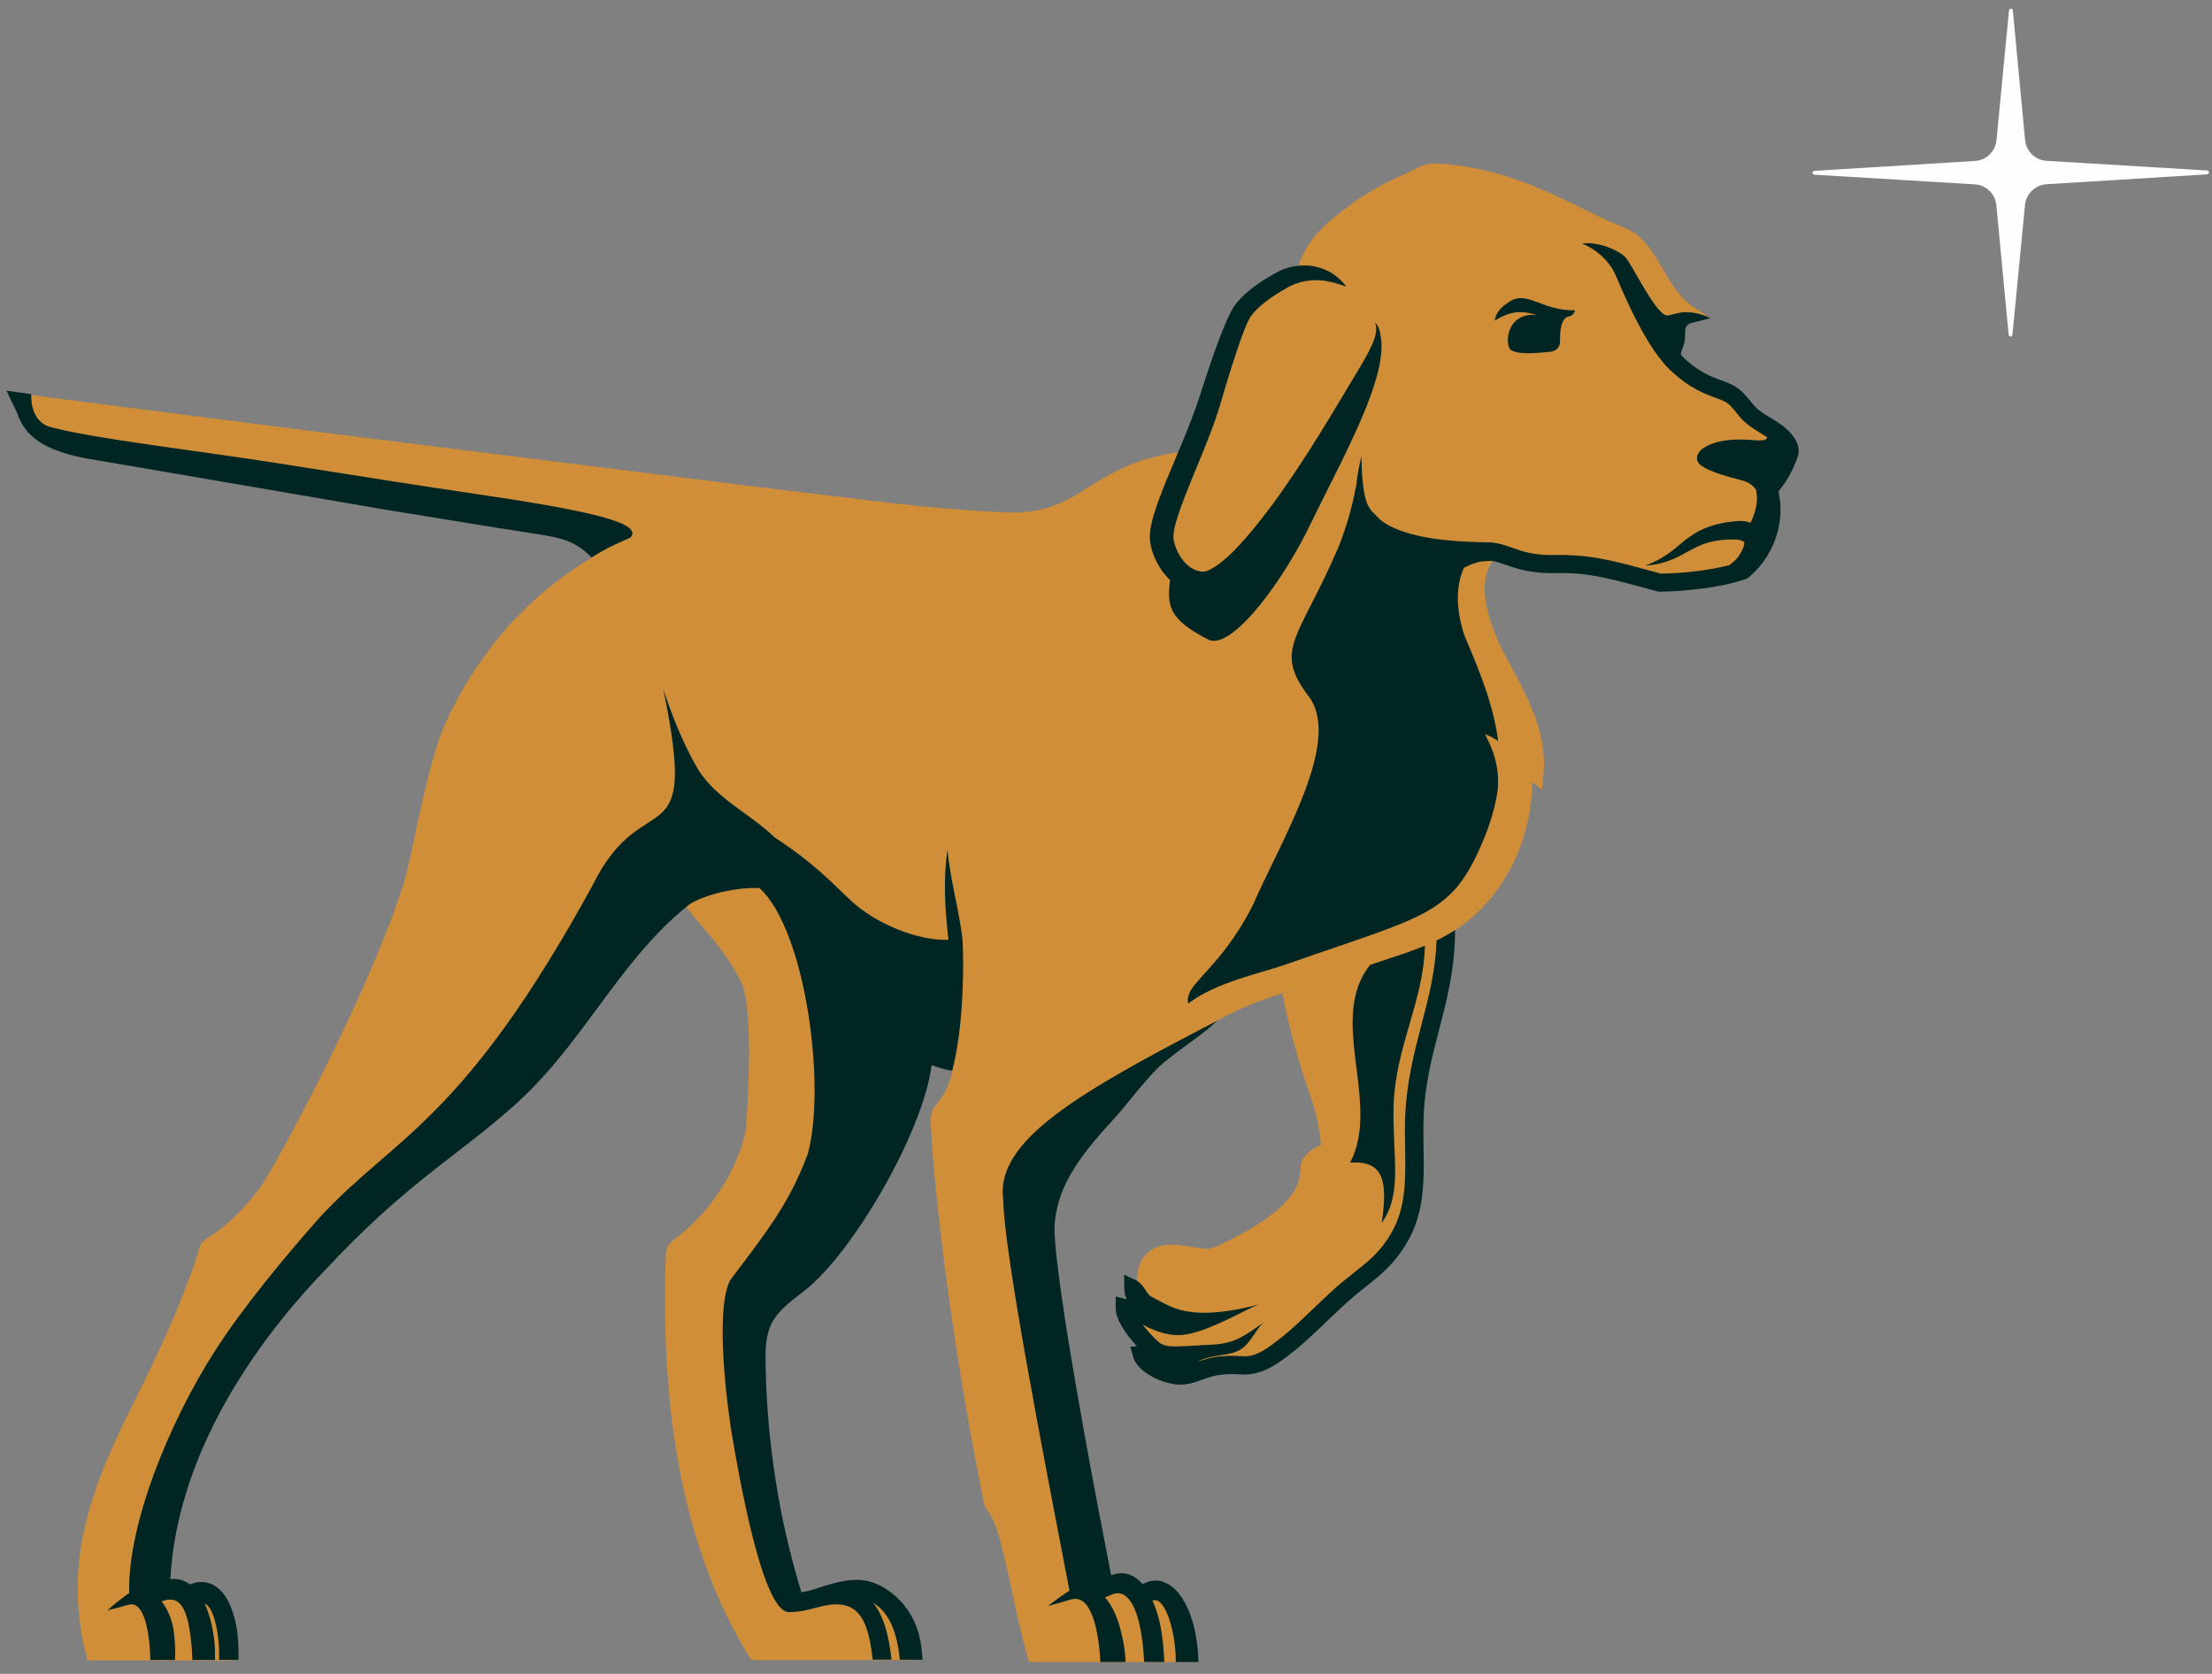 <svg width="111" height="84" viewBox="0 0 111 84" fill="none" xmlns="http://www.w3.org/2000/svg">
<rect x="0" y="0" width="111" height="84" fill="#808080" stroke="none"/>
<path d="M89.925 22.614C89.925 22.614 89.459 21.955 89.31 21.831C89.16 21.706 88.713 21.439 88.409 21.253C88.11 21.066 87.632 20.55 87.476 20.358C87.321 20.165 86.929 19.867 86.929 19.867L85.786 19.394C85.786 19.394 84.798 19.003 84.618 18.804C84.437 18.605 84.04 18.052 84.04 18.052L84.201 17.132L84.381 16.169L84.823 15.858C84.823 15.858 84.717 15.777 84.586 15.665C84.922 15.665 85.338 15.728 85.817 15.958L84.953 15.386C84.238 14.914 83.791 14.093 83.281 13.223C83.02 12.788 82.734 12.334 82.331 11.949C82.275 11.899 82.243 11.856 82.169 11.8C82.1 11.738 82.032 11.694 81.97 11.657C81.84 11.576 81.721 11.514 81.597 11.458C81.355 11.346 81.119 11.253 80.889 11.16L80.559 11.023C80.46 10.98 80.36 10.93 80.249 10.874L79.584 10.545C79.142 10.327 78.695 10.11 78.241 9.898C77.334 9.476 76.402 9.09 75.426 8.798C74.456 8.5 73.443 8.307 72.43 8.22C72.175 8.202 71.871 8.183 71.542 8.264C71.225 8.351 70.982 8.494 70.771 8.599C70.659 8.662 70.591 8.693 70.46 8.748L70.112 8.904C69.882 9.01 69.652 9.121 69.429 9.239C68.981 9.476 68.54 9.737 68.111 10.029C67.682 10.327 67.303 10.619 66.899 10.948C66.501 11.278 66.116 11.645 65.793 12.092C65.47 12.533 65.227 13.049 65.097 13.577L65.687 13.726L65.669 13.776L64.811 14.143L63.121 15.05L62.195 16.281L61.586 17.897C61.586 17.897 60.765 20.451 60.747 20.519C60.722 20.588 59.721 23.167 59.721 23.167C59.721 23.167 59.678 23.161 59.609 23.161L59.547 22.626C58.59 22.744 57.627 22.956 56.707 23.328C55.787 23.689 54.954 24.242 54.184 24.721C53.413 25.205 52.624 25.541 51.754 25.653C51.325 25.715 50.871 25.727 50.436 25.715L49.044 25.634C47.18 25.522 45.334 25.323 43.476 25.093L37.895 24.422L15.59 21.625L4.441 20.196L1.657 19.836L1.613 19.829C1.601 19.829 1.532 19.823 1.495 19.823C1.408 19.823 1.315 19.848 1.234 19.885C1.066 19.96 0.942 20.097 0.88 20.265C0.849 20.345 0.83 20.439 0.836 20.526C0.836 20.563 0.842 20.594 0.849 20.631L1.159 21.253C2.029 21.961 3.651 22.44 3.651 22.44L8.045 23.335L22.178 25.727L26.472 26.386L29.231 26.939L30.027 27.672C29.89 27.747 29.828 27.902 29.698 27.983C28.007 28.984 26.478 30.276 25.192 31.787C24.322 32.837 23.539 33.968 22.899 35.18C22.582 35.789 22.277 36.398 22.047 37.069C21.817 37.728 21.643 38.381 21.475 39.033C21.14 40.338 20.885 41.656 20.599 42.955C20.462 43.613 20.307 44.216 20.09 44.838C19.884 45.453 19.661 46.081 19.418 46.69C18.455 49.151 17.324 51.562 16.137 53.936C15.54 55.123 14.931 56.304 14.291 57.472C13.974 58.05 13.651 58.635 13.315 59.188C13.228 59.337 13.154 59.442 13.067 59.573L12.768 59.958C12.57 60.213 12.358 60.455 12.141 60.685C11.706 61.151 11.221 61.574 10.711 61.941L10.519 62.059L10.425 62.121C10.401 62.133 10.289 62.202 10.239 62.258C10.115 62.376 10.028 62.525 9.984 62.68L9.916 62.923C9.829 63.227 9.723 63.538 9.611 63.843C9.164 65.079 8.648 66.303 8.101 67.503C7.007 69.908 5.659 72.239 4.77 74.83C4.329 76.123 4.018 77.472 3.925 78.857C3.832 80.237 3.968 81.629 4.298 82.965L4.385 83.32H4.646H4.745H11.662C11.662 83.32 11.55 81.915 11.476 81.567C11.401 81.219 11.072 80.535 10.991 80.405C10.904 80.274 10.264 79.908 10.264 79.908L9.605 79.92L8.928 79.802L8.219 79.777L8.232 79.156L8.368 77.633L9.22 74.196L12.601 68.013L14.428 65.39L16.392 63.383L18.219 61.332L20.45 59.405L22.588 57.727L25.782 54.75L27.901 53.166L29.927 50.164L33.227 46.056C33.227 46.056 33.793 45.577 34.315 45.341C34.495 45.614 34.769 45.938 35.104 46.329C35.825 47.175 36.813 48.33 37.304 49.561C37.864 51.456 37.429 56.621 37.429 56.652C37.323 57.478 36.428 60.275 33.849 62.183C33.569 62.388 33.42 62.637 33.414 62.923C33.103 71.406 34.464 78.006 37.566 83.09L37.702 83.307H45.589C45.589 83.307 45.893 83.083 45.918 82.897C45.968 82.468 45.241 81.07 44.737 80.504C44.24 79.939 43.028 79.746 43.028 79.746L41.891 80.131C41.891 80.131 40.02 80.523 39.983 80.392C39.94 80.256 38.945 76.371 38.709 75.644C38.473 74.917 38.28 70.666 38.131 69.921C37.982 69.175 38.299 67.124 38.33 66.564C38.355 66.005 39.43 65.16 39.43 65.16L40.841 64.016L42.587 61.847L44.327 59.057C44.327 59.057 46.16 54.614 46.471 53.992C46.788 53.377 46.471 52.936 46.471 52.936L47.776 52.948C47.621 53.259 47.795 53.737 47.795 53.737C47.689 54.21 47.528 54.651 47.273 55.036C47.217 55.111 47.167 55.191 47.111 55.266L47.024 55.372L46.981 55.428C46.956 55.459 46.919 55.502 46.894 55.539C46.788 55.701 46.726 55.881 46.701 56.062C46.682 56.273 46.707 56.354 46.707 56.465L46.794 57.752C46.925 59.467 47.111 61.176 47.323 62.885C47.752 66.291 48.273 69.684 48.914 73.059L49.156 74.327L49.28 74.961L49.342 75.278L49.361 75.359L49.367 75.396C49.373 75.421 49.38 75.458 49.392 75.483C49.429 75.601 49.485 75.707 49.547 75.793C49.964 76.328 50.157 77.173 50.362 77.975C50.747 79.616 51.058 81.318 51.524 82.996L51.636 83.407H52.058H58.988C58.988 83.307 58.982 83.201 58.975 83.102H59.64C59.64 83.102 59.423 82.102 59.373 81.76C59.33 81.418 58.969 80.455 58.851 80.162C58.733 79.87 58.087 79.864 58.087 79.864L57.558 80.038L57.055 79.814L56.415 79.51L55.893 79.628L55.458 79.51L53.37 68.466C53.37 68.466 52.605 63.519 52.549 63.022C52.493 62.525 52.605 61.133 52.742 60.431C52.885 59.728 53.873 58.094 54.159 57.659C54.445 57.224 56.645 54.8 56.8 54.57C56.956 54.34 57.776 53.619 58.105 53.172C58.428 52.73 60.977 50.934 62.251 50.294C63.525 49.654 64.799 49.437 64.799 49.437C64.799 49.437 64.823 49.536 64.861 49.691C64.693 49.747 64.525 49.797 64.357 49.853C64.718 51.848 65.308 53.706 65.65 54.682C65.917 55.428 66.228 56.478 66.284 57.466C65.849 57.615 65.582 57.901 65.439 58.081C65.327 58.23 65.265 58.411 65.258 58.603C65.258 58.746 65.234 59.126 65.115 59.442C64.525 60.834 62.306 61.934 61.474 62.345L61.399 62.382C61.144 62.506 60.883 62.643 60.629 62.662C60.442 62.68 60.231 62.643 60.007 62.606L59.864 62.581C58.901 62.407 58.155 62.382 57.639 62.823C57.161 63.24 57.111 63.669 57.061 64.079C57.055 64.141 57.049 64.203 57.036 64.271C57.266 64.427 57.316 64.588 57.403 64.737L57.03 64.849L57.26 65.57L56.682 65.943L57.123 66.944L57.826 67.944L57.54 68.174C57.54 68.174 58 68.696 58.416 69.032C58.832 69.367 59.733 69.125 59.733 69.125L60.927 68.702L62.543 68.622L63.4 68.541L64.221 67.957L65.339 67.043C65.339 67.043 66.34 66.105 66.893 65.576C67.452 65.048 67.291 65.017 67.862 64.713C68.428 64.408 69.59 63.221 70.031 62.668C70.479 62.115 70.895 60.729 70.995 60.169C71.094 59.61 71.082 58.224 71.069 57.292C71.057 56.36 71.119 55.496 71.175 54.98C71.231 54.458 71.616 52.842 71.616 52.842C71.616 52.842 72.406 50.164 72.343 49.741C72.281 49.319 72.666 47.777 72.666 47.777L72.493 46.621C72.493 46.621 73.008 46.298 73.319 46.074C73.63 45.851 74.257 45.217 74.655 44.757C75.053 44.297 75.768 42.899 75.898 42.588C76.029 42.277 76.265 40.848 76.265 40.848L76.513 38.809H77.073C77.073 38.809 76.992 37.312 76.948 37.125C76.911 36.939 76.799 36.205 76.663 35.727C76.526 35.248 75.289 33.328 75.289 33.328C75.289 33.328 74.581 31.749 74.357 30.997C74.133 30.245 74.251 29.083 74.251 29.083L74.63 28.182L74.257 27.778L75.538 27.909L77.458 28.499C77.458 28.499 78.912 28.431 78.981 28.456C79.049 28.48 81.025 28.797 81.684 28.934C82.343 29.071 83.549 29.456 83.549 29.456C83.549 29.456 87.091 29.077 87.296 29.009C87.495 28.94 88.042 28.592 88.172 28.344C88.303 28.089 88.719 27.219 88.825 26.976C88.93 26.734 88.999 25.864 88.999 25.51C88.999 25.155 88.794 24.571 88.794 24.571L89.633 23.477L89.925 22.614Z" fill="#D08E39"/>
<path d="M76.905 35.658C76.52 34.707 76.041 33.831 75.569 32.961C75.326 32.538 75.152 32.115 74.978 31.674C74.804 31.233 74.668 30.785 74.587 30.338C74.431 29.555 74.469 28.747 74.904 28.163C74.86 28.157 74.811 28.15 74.767 28.144C74.537 28.126 74.282 28.181 74.021 28.268C73.922 28.455 73.835 28.648 73.791 28.846C73.655 29.393 73.655 29.947 73.736 30.468C73.897 31.519 74.27 32.482 74.755 33.383C75.221 34.253 75.681 35.117 76.035 35.993C76.302 36.646 76.47 37.305 76.507 37.97C76.501 37.97 76.495 37.964 76.489 37.964L75.886 37.839L75.929 38.461C76.085 40.555 75.501 42.712 74.195 44.352C73.555 45.173 72.741 45.838 71.809 46.304C70.871 46.776 69.826 47.081 68.77 47.429C68.503 47.516 68.242 47.609 67.974 47.702L67.204 47.976C66.688 48.156 66.166 48.317 65.638 48.485C64.587 48.815 63.518 49.144 62.468 49.566C61.418 49.989 60.405 50.536 59.473 51.195C58.534 51.841 57.683 52.637 57.036 53.569L57.602 54.054C58.397 53.314 59.143 52.556 60.001 51.928C60.846 51.282 61.809 50.797 62.804 50.393C63.313 50.188 63.842 50.008 64.37 49.834C64.662 49.74 64.96 49.647 65.252 49.554C65.47 49.486 65.687 49.417 65.905 49.355C66.433 49.194 66.961 49.026 67.496 48.852L68.764 48.417L69.062 48.317C69.864 48.05 70.69 47.795 71.511 47.453C71.703 47.373 71.902 47.292 72.095 47.199C72.138 47.18 72.182 47.161 72.225 47.137C72.499 47 72.76 46.844 73.021 46.677C73.742 46.204 74.394 45.608 74.922 44.93C76.203 43.321 76.862 41.282 76.893 39.25L77.383 39.623L77.458 38.753C77.539 37.69 77.303 36.596 76.905 35.658Z" fill="#D08E39"/>
<path d="M75.718 15.155C75.556 15.267 75.071 15.565 75.009 16.087C76.221 15.342 76.762 15.789 77.346 15.839C75.556 15.509 75.494 17.324 75.817 17.56C76.221 17.828 77.228 17.703 77.769 17.654C78.098 17.622 78.291 17.436 78.284 17.088C78.278 16.578 78.34 15.957 78.719 15.882C78.987 15.845 79.03 15.572 79.03 15.572C77.334 15.597 76.625 14.534 75.718 15.155Z" fill="#002522"/>
<path d="M69.273 16.834C69.248 16.591 69.18 16.355 69 16.194C69.136 16.536 69.018 16.871 68.9 17.182C68.776 17.499 68.602 17.797 68.434 18.102C68.086 18.705 67.713 19.301 67.359 19.904C66.632 21.116 65.898 22.328 65.115 23.502C64.332 24.677 63.518 25.827 62.617 26.877C62.17 27.399 61.697 27.902 61.188 28.288C60.939 28.474 60.672 28.63 60.467 28.679C60.411 28.692 60.286 28.692 60.175 28.661C60.057 28.642 59.945 28.592 59.839 28.536C59.41 28.3 59.05 27.753 58.919 27.206C58.789 26.815 59.031 26.1 59.249 25.472C59.721 24.174 60.318 22.869 60.821 21.514C61.082 20.842 61.287 20.115 61.48 19.45C61.685 18.773 61.896 18.102 62.12 17.437C62.232 17.107 62.356 16.778 62.48 16.461C62.542 16.306 62.611 16.144 62.679 16.02C62.735 15.902 62.822 15.796 62.922 15.678C63.332 15.224 63.916 14.82 64.494 14.497L64.513 14.485L64.531 14.472C64.687 14.367 64.948 14.255 65.177 14.186C65.414 14.112 65.668 14.075 65.923 14.062C66.178 14.062 66.452 14.068 66.719 14.137C66.999 14.186 67.266 14.286 67.558 14.379C67.377 14.137 67.148 13.919 66.887 13.745C66.626 13.565 66.315 13.447 65.992 13.379C65.668 13.298 65.327 13.31 64.997 13.354C64.656 13.41 64.357 13.503 64.015 13.702L64.053 13.677C63.394 14.043 62.772 14.435 62.207 15.025C62.07 15.175 61.933 15.349 61.822 15.547C61.722 15.728 61.648 15.896 61.567 16.07C61.418 16.411 61.287 16.747 61.157 17.082C60.902 17.76 60.672 18.437 60.448 19.121C60.224 19.817 60.026 20.451 59.764 21.11C59.267 22.421 58.664 23.701 58.155 25.069C58.031 25.416 57.906 25.765 57.813 26.15C57.763 26.343 57.726 26.541 57.707 26.765C57.701 26.877 57.695 26.995 57.707 27.132C57.72 27.268 57.745 27.362 57.77 27.474C57.875 27.896 58.055 28.269 58.298 28.623C58.416 28.791 58.559 28.959 58.714 29.108C58.571 30.351 58.584 31.059 60.672 32.116C61.871 32.588 64.457 29.077 65.836 26.144C67.378 22.974 69.708 18.872 69.273 16.834Z" fill="#002522"/>
<path d="M23.551 24.739C17.902 23.906 14.776 23.341 11.003 22.812C6.342 22.16 4.006 21.818 2.558 21.439C1.451 21.153 1.569 19.78 1.569 19.78C1.569 19.786 0.326 19.599 0.326 19.606C0.339 19.649 0.861 20.73 0.867 20.737C0.892 20.799 0.911 20.861 0.935 20.929C1.041 21.184 1.19 21.439 1.377 21.657C1.756 22.091 2.241 22.359 2.707 22.551C3.658 22.943 4.627 23.042 5.534 23.21L8.306 23.683L19.387 25.584L24.937 26.485C25.857 26.634 26.808 26.765 27.69 26.927C28.125 27.014 28.523 27.138 28.877 27.337C29.169 27.498 29.436 27.722 29.685 27.971C29.958 27.809 30.226 27.648 30.505 27.498C30.984 27.256 31.574 27.014 31.649 26.964C32.295 26.206 29.306 25.584 23.551 24.739Z" fill="#002522"/>
<path d="M83.437 28.81C83.418 28.803 83.393 28.797 83.374 28.791C83.356 28.791 83.337 28.791 83.325 28.791L83.437 28.81Z" fill="#002522"/>
<path d="M89.273 24.677C89.273 24.677 89.273 24.67 89.273 24.677C89.273 24.67 89.265 24.677 89.273 24.677Z" fill="#002522"/>
<path d="M87.308 28.213C87.284 28.219 87.259 28.225 87.228 28.238C87.209 28.256 87.19 28.275 87.172 28.288L87.308 28.213Z" fill="#002522"/>
<path d="M83.437 28.81C83.418 28.803 83.393 28.797 83.374 28.791C83.356 28.791 83.337 28.791 83.325 28.791L83.437 28.81Z" fill="#002522"/>
<path d="M67.751 58.342C69.472 58.23 69.627 59.3 69.341 61.363C70.398 59.865 69.87 58.088 69.932 55.453C70.044 52.457 71.423 50.313 71.504 47.454C70.69 47.796 69.857 48.051 69.056 48.318L68.757 48.417C66.582 51.115 69.323 55.359 67.751 58.342Z" fill="#002522"/>
<path d="M90.061 22.004C89.626 21.345 88.98 21.072 88.533 20.773C88.296 20.618 88.135 20.488 87.961 20.282C87.787 20.077 87.6 19.81 87.308 19.561C87.004 19.313 86.662 19.189 86.382 19.089C86.103 18.99 85.867 18.896 85.624 18.772C85.158 18.53 84.729 18.207 84.363 17.828C84.35 17.797 84.338 17.741 84.375 17.622C84.4 17.542 84.45 17.442 84.493 17.299C84.543 17.156 84.561 16.964 84.561 16.846C84.561 16.715 84.561 16.616 84.568 16.547C84.574 16.485 84.586 16.454 84.611 16.404C84.655 16.317 84.754 16.243 84.835 16.218L85.829 15.963C85.32 15.715 84.878 15.665 84.537 15.665C84.307 15.665 83.772 15.82 83.766 15.82C83.716 15.833 83.666 15.839 83.617 15.826C83.045 15.715 81.839 13.154 81.547 12.893C81.23 12.57 80.205 12.104 79.385 12.222C80.074 12.489 80.715 13.055 81.031 13.713C81.423 14.602 82.623 17.579 83.965 18.71C83.965 18.71 83.965 18.704 83.959 18.704C84.332 19.052 84.754 19.35 85.208 19.586C85.487 19.735 85.804 19.86 86.084 19.959C86.358 20.059 86.588 20.146 86.737 20.276C86.904 20.407 87.066 20.63 87.271 20.879C87.476 21.134 87.781 21.382 88.042 21.544C88.266 21.687 88.477 21.811 88.669 21.936C88.694 22.103 88.365 22.122 88.042 22.091C87.731 22.06 86.985 22.01 86.364 22.141C85.158 22.395 84.984 22.992 85.282 23.29C85.786 23.75 87.277 24.049 87.551 24.148C87.793 24.235 87.98 24.378 88.11 24.558C88.259 25.142 88.098 25.708 87.843 26.236C87.83 26.23 87.812 26.224 87.799 26.218C87.576 26.143 87.383 26.137 87.184 26.149C86.998 26.162 86.849 26.186 86.681 26.205C86.358 26.261 86.034 26.323 85.717 26.448C85.077 26.665 84.549 27.106 84.102 27.485C83.648 27.871 83.144 28.169 82.56 28.38C83.169 28.355 83.803 28.169 84.356 27.864C84.909 27.56 85.394 27.28 85.935 27.175C86.202 27.113 86.482 27.081 86.761 27.075C86.898 27.075 87.054 27.069 87.165 27.075C87.277 27.088 87.389 27.119 87.451 27.15C87.52 27.187 87.52 27.206 87.52 27.2C87.52 27.2 87.538 27.23 87.526 27.311C87.507 27.473 87.395 27.703 87.246 27.902L87.271 27.877C87.184 28.007 87.066 28.132 86.929 28.244C86.88 28.287 86.83 28.324 86.774 28.362C86.314 28.48 85.829 28.567 85.351 28.635C84.692 28.722 84.021 28.778 83.368 28.784C83.387 28.79 83.412 28.797 83.43 28.803L83.312 28.79C83.331 28.79 83.35 28.79 83.362 28.79C81.995 28.436 80.596 27.976 79.086 27.877C78.713 27.852 78.322 27.84 77.961 27.852C77.601 27.858 77.29 27.84 76.955 27.784C76.625 27.734 76.314 27.641 75.985 27.523C75.681 27.417 75.308 27.268 74.885 27.23V27.224C74.873 27.224 74.854 27.224 74.842 27.224C74.829 27.224 74.817 27.218 74.804 27.218C74.767 27.218 74.736 27.218 74.699 27.218C73.959 27.2 73.232 27.181 72.511 27.1C71.728 27.019 70.957 26.876 70.243 26.615C69.888 26.485 69.54 26.305 69.279 26.093C69.211 26.037 69.198 26.019 69.081 25.894C68.993 25.807 68.931 25.758 68.875 25.695C68.77 25.577 68.677 25.441 68.608 25.273C68.471 24.931 68.415 24.527 68.378 24.129C68.329 23.725 68.335 23.315 68.316 22.899C68.204 23.371 68.105 23.85 68.061 24.347C67.9 25.173 67.651 26.261 67.148 27.498C65.171 32.078 63.904 32.569 65.631 34.893C67.421 37.112 64.301 42.134 62.841 45.483C61.113 48.814 59.41 49.343 59.622 50.362C60.976 49.318 63.152 48.864 64.469 48.417C71.641 45.9 72.834 45.962 74.431 42.171C74.748 41.413 74.966 40.698 75.096 40.008C75.314 38.939 75.078 37.858 74.512 36.845C74.512 36.845 74.842 36.944 75.177 37.187C74.966 35.49 74.313 33.818 73.499 31.929C73.083 30.711 73.014 29.443 73.468 28.486C73.605 28.424 73.735 28.355 73.872 28.306C73.916 28.287 73.959 28.275 74.003 28.262C74.108 28.225 74.214 28.2 74.32 28.175C74.493 28.169 74.661 28.157 74.835 28.144C74.854 28.144 74.866 28.15 74.885 28.15C75.121 28.188 75.37 28.275 75.668 28.38C76.022 28.505 76.408 28.623 76.799 28.679C77.178 28.741 77.601 28.766 77.961 28.759C78.322 28.747 78.664 28.759 79.012 28.778C80.398 28.865 81.759 29.312 83.182 29.679L83.244 29.692H83.3C84.033 29.685 84.742 29.623 85.456 29.53C86.171 29.431 86.88 29.306 87.6 29.058L87.675 29.033L87.737 28.983C88.769 28.132 89.372 26.833 89.347 25.49C89.341 25.323 89.334 25.155 89.303 24.993C89.278 24.832 89.247 24.676 89.254 24.658C89.254 24.658 89.254 24.658 89.26 24.651C89.272 24.627 89.316 24.577 89.365 24.509C89.465 24.378 89.558 24.247 89.645 24.111C89.819 23.837 89.962 23.545 90.086 23.247L90.173 23.017L90.217 22.893C90.229 22.837 90.254 22.744 90.254 22.675C90.273 22.402 90.167 22.172 90.061 22.004Z" fill="#002522"/>
<path d="M48.304 47.193C48.161 45.801 47.683 44.173 47.546 42.656C47.322 44.142 47.422 45.664 47.596 47.156C47.596 47.156 47.596 47.156 47.596 47.162C46.03 47.218 43.929 46.335 42.724 45.217C41.692 44.26 40.909 43.358 38.87 42.022C38.852 42.004 38.827 41.979 38.808 41.96C37.54 40.779 35.999 40.096 35.073 38.679C34.439 37.628 33.861 36.311 33.289 34.614C35.098 43.346 32.32 39.194 29.747 44.409C23.197 56.372 19.828 56.981 16.019 61.12C14.278 63.09 12.215 65.57 10.798 67.776C8.424 71.474 6.386 76.608 6.485 79.945C6.46 79.963 6.423 79.982 6.404 79.995C6.056 80.249 5.715 80.517 5.391 80.809C5.746 80.728 6.087 80.635 6.423 80.535V80.541C7.243 80.237 7.529 82.014 7.542 83.301H8.778C8.822 82.847 8.76 81.909 8.642 81.467C8.536 81.088 8.381 80.709 8.107 80.355C8.959 80.063 9.45 80.448 9.636 82.835L9.648 83.301H10.792L10.786 82.829C10.78 82.369 10.668 81.318 10.27 80.473C10.786 80.653 11.041 82.269 10.991 83.295H11.072H11.507H11.973L11.967 82.829C11.96 82.076 11.867 81.331 11.563 80.585C11.401 80.225 11.19 79.82 10.724 79.547C10.488 79.417 10.195 79.367 9.934 79.398C9.785 79.417 9.655 79.46 9.537 79.51C9.238 79.292 8.903 79.205 8.548 79.243C8.928 72.301 13.632 66.477 16.466 63.575C19.082 60.791 21.021 59.293 22.892 57.845C23.843 57.112 24.738 56.416 25.664 55.595C27.373 54.116 28.697 52.326 29.971 50.599C31.319 48.772 32.712 46.882 34.539 45.428C35.017 45.049 36.633 44.508 38.112 44.564C40.43 46.671 41.468 54.508 40.536 57.907C39.635 60.3 38.647 61.599 36.633 64.252C35.831 65.85 36.552 71.002 36.757 72.158C37.043 73.798 38.224 80.815 39.56 80.896V80.902H39.579L39.921 80.883C39.933 80.883 39.952 80.877 39.964 80.877H39.97C40.256 80.852 40.542 80.79 40.828 80.709C40.94 80.684 41.045 80.653 41.17 80.622C41.872 80.442 42.425 80.479 42.81 80.734C43.413 81.126 43.668 82.089 43.792 83.282H44.737C44.607 82.101 44.352 81.094 43.817 80.436C43.83 80.442 43.836 80.448 43.848 80.454C44.346 80.765 44.781 81.337 45.011 82.369C45.073 82.642 45.122 82.94 45.154 83.288H45.787H46.297L46.247 82.785C46.036 80.616 44.538 79.628 43.687 79.379C42.817 79.131 41.928 79.41 41.145 79.659C40.959 79.721 40.772 79.777 40.598 79.827C40.486 79.852 40.368 79.876 40.213 79.907C39.088 76.216 38.485 72.369 38.417 68.466C38.404 67.745 38.417 67.049 38.696 66.459C39.001 65.819 39.635 65.334 40.244 64.868L40.362 64.775C42.73 62.954 46.309 56.876 46.751 53.451C47.229 53.613 47.416 53.675 47.782 53.731C48.217 52.09 48.404 49.548 48.304 47.193Z" fill="#002522"/>
<path d="M72.219 51.655C72.617 50.139 73.021 48.566 73.015 46.671C72.76 46.839 72.493 46.994 72.219 47.131C72.176 47.156 72.132 47.168 72.089 47.193C72.033 48.734 71.691 50.045 71.33 51.425C70.957 52.855 70.572 54.34 70.51 56.124C70.491 56.639 70.504 57.149 70.51 57.646C70.535 59.181 70.56 60.623 69.802 61.903C69.261 62.823 68.72 63.252 67.981 63.836C67.695 64.066 67.384 64.308 67.042 64.607C66.787 64.831 66.421 65.178 66.029 65.551C65.445 66.111 64.78 66.745 64.388 67.049L64.27 67.142C63.674 67.615 63.102 68.062 62.474 68.062C62.468 68.062 62.462 68.062 62.449 68.062C61.878 68.025 61.132 68.006 60.436 68.224C60.33 68.255 60.212 68.298 60.094 68.342H60.088C60.175 68.292 60.256 68.249 60.324 68.224C60.809 68.037 61.474 68 61.84 67.894C62.555 67.683 62.673 67.298 63.239 66.533C63.295 66.477 63.357 66.415 63.413 66.359C63.009 66.645 62.611 66.944 62.182 67.155C61.753 67.366 61.287 67.459 60.815 67.478L59.342 67.559C59.1 67.571 58.864 67.571 58.658 67.552C58.466 67.528 58.329 67.478 58.192 67.391C57.826 67.068 57.546 66.745 57.335 66.465C57.857 66.769 58.466 66.956 58.926 66.993C59.92 67.08 61.25 66.39 62.866 65.589C62.971 65.545 63.077 65.508 63.183 65.464C62.195 65.707 61.182 65.912 60.2 65.875C59.715 65.85 59.224 65.769 58.808 65.589C58.54 65.477 58.273 65.334 57.993 65.185C57.888 65.129 57.776 65.085 57.689 65.011C57.546 64.899 57.428 64.526 57.049 64.265L56.409 63.967L56.421 64.694C56.427 64.886 56.471 65.06 56.545 65.203L55.986 65.06V65.657C55.986 66.192 56.471 66.931 57.049 67.552L56.719 67.584L56.875 68.118C57.08 68.833 58.267 69.442 59.156 69.485C59.181 69.485 59.205 69.485 59.236 69.485C59.634 69.485 60.05 69.336 60.417 69.206C60.523 69.168 60.629 69.131 60.728 69.1C61.281 68.926 61.915 68.945 62.431 68.976C63.4 68.982 64.183 68.391 64.855 67.863L64.973 67.77C65.401 67.434 66.079 66.788 66.682 66.21C67.061 65.85 67.421 65.508 67.664 65.29C67.993 65.004 68.291 64.768 68.565 64.545C69.323 63.942 69.975 63.426 70.603 62.357C71.492 60.853 71.461 59.206 71.436 57.615C71.43 57.13 71.417 56.633 71.436 56.142C71.486 54.47 71.859 53.041 72.219 51.655Z" fill="#002522"/>
<path d="M57.683 65.011C57.794 65.085 57.919 65.147 58.043 65.21L57.683 65.011Z" fill="#002522"/>
<path d="M59.615 80.746C59.466 80.41 59.28 80.081 58.988 79.777C58.839 79.627 58.652 79.491 58.416 79.397C58.18 79.304 57.894 79.292 57.645 79.366L57.621 79.373L57.608 79.379L57.328 79.491C57.21 79.354 57.086 79.236 56.943 79.149C56.601 78.931 56.216 78.888 55.825 79.025C55.806 79.031 55.781 79.043 55.756 79.049C55.284 76.626 54.818 74.196 54.383 71.766C53.917 69.143 53.457 66.514 53.115 63.885C53.034 63.233 52.953 62.568 52.922 61.934C52.885 61.325 52.997 60.722 53.183 60.132C53.569 58.957 54.345 57.907 55.203 56.919C55.638 56.422 56.098 55.943 56.514 55.427C56.937 54.899 57.347 54.408 57.795 53.911C58.671 52.923 60.113 52.158 61.082 51.22C54.109 54.837 49.939 57.236 50.343 60.2C50.38 62.798 52.288 72.673 53.668 79.82C53.283 80.069 52.941 80.317 52.58 80.591C52.991 80.491 53.419 80.361 53.811 80.243L53.792 80.255C54.861 79.994 55.166 82.2 55.215 83.4H56.483C56.458 82.561 56.21 81.66 56.098 81.337C55.949 80.933 55.762 80.522 55.452 80.156C55.607 80.094 55.775 80.031 55.911 79.975C56.595 79.789 57.273 80.653 57.416 83.4H58.428C58.354 81.784 58.13 80.995 57.832 80.317C58.323 80.131 58.752 81.169 58.926 82.337C58.975 82.691 59.007 83.058 59.007 83.4H59.566H59.603H60.144L60.106 82.809C60.038 82.107 59.908 81.417 59.615 80.746Z" fill="#002522"/>
<path d="M100.186 7.033L100.813 0.526C100.826 0.408 100.993 0.408 101.006 0.526L101.621 7.027C101.677 7.592 102.131 8.04 102.703 8.071L110.757 8.556C110.875 8.562 110.875 8.736 110.757 8.748L102.696 9.245C102.131 9.283 101.671 9.724 101.615 10.29L100.987 16.796C100.975 16.914 100.807 16.914 100.795 16.796L100.179 10.296C100.123 9.73 99.67 9.283 99.098 9.252L91.044 8.767C90.926 8.761 90.926 8.587 91.044 8.574L99.104 8.077C99.676 8.046 100.13 7.598 100.186 7.033Z" fill="#FEFEFC"/>
</svg>
